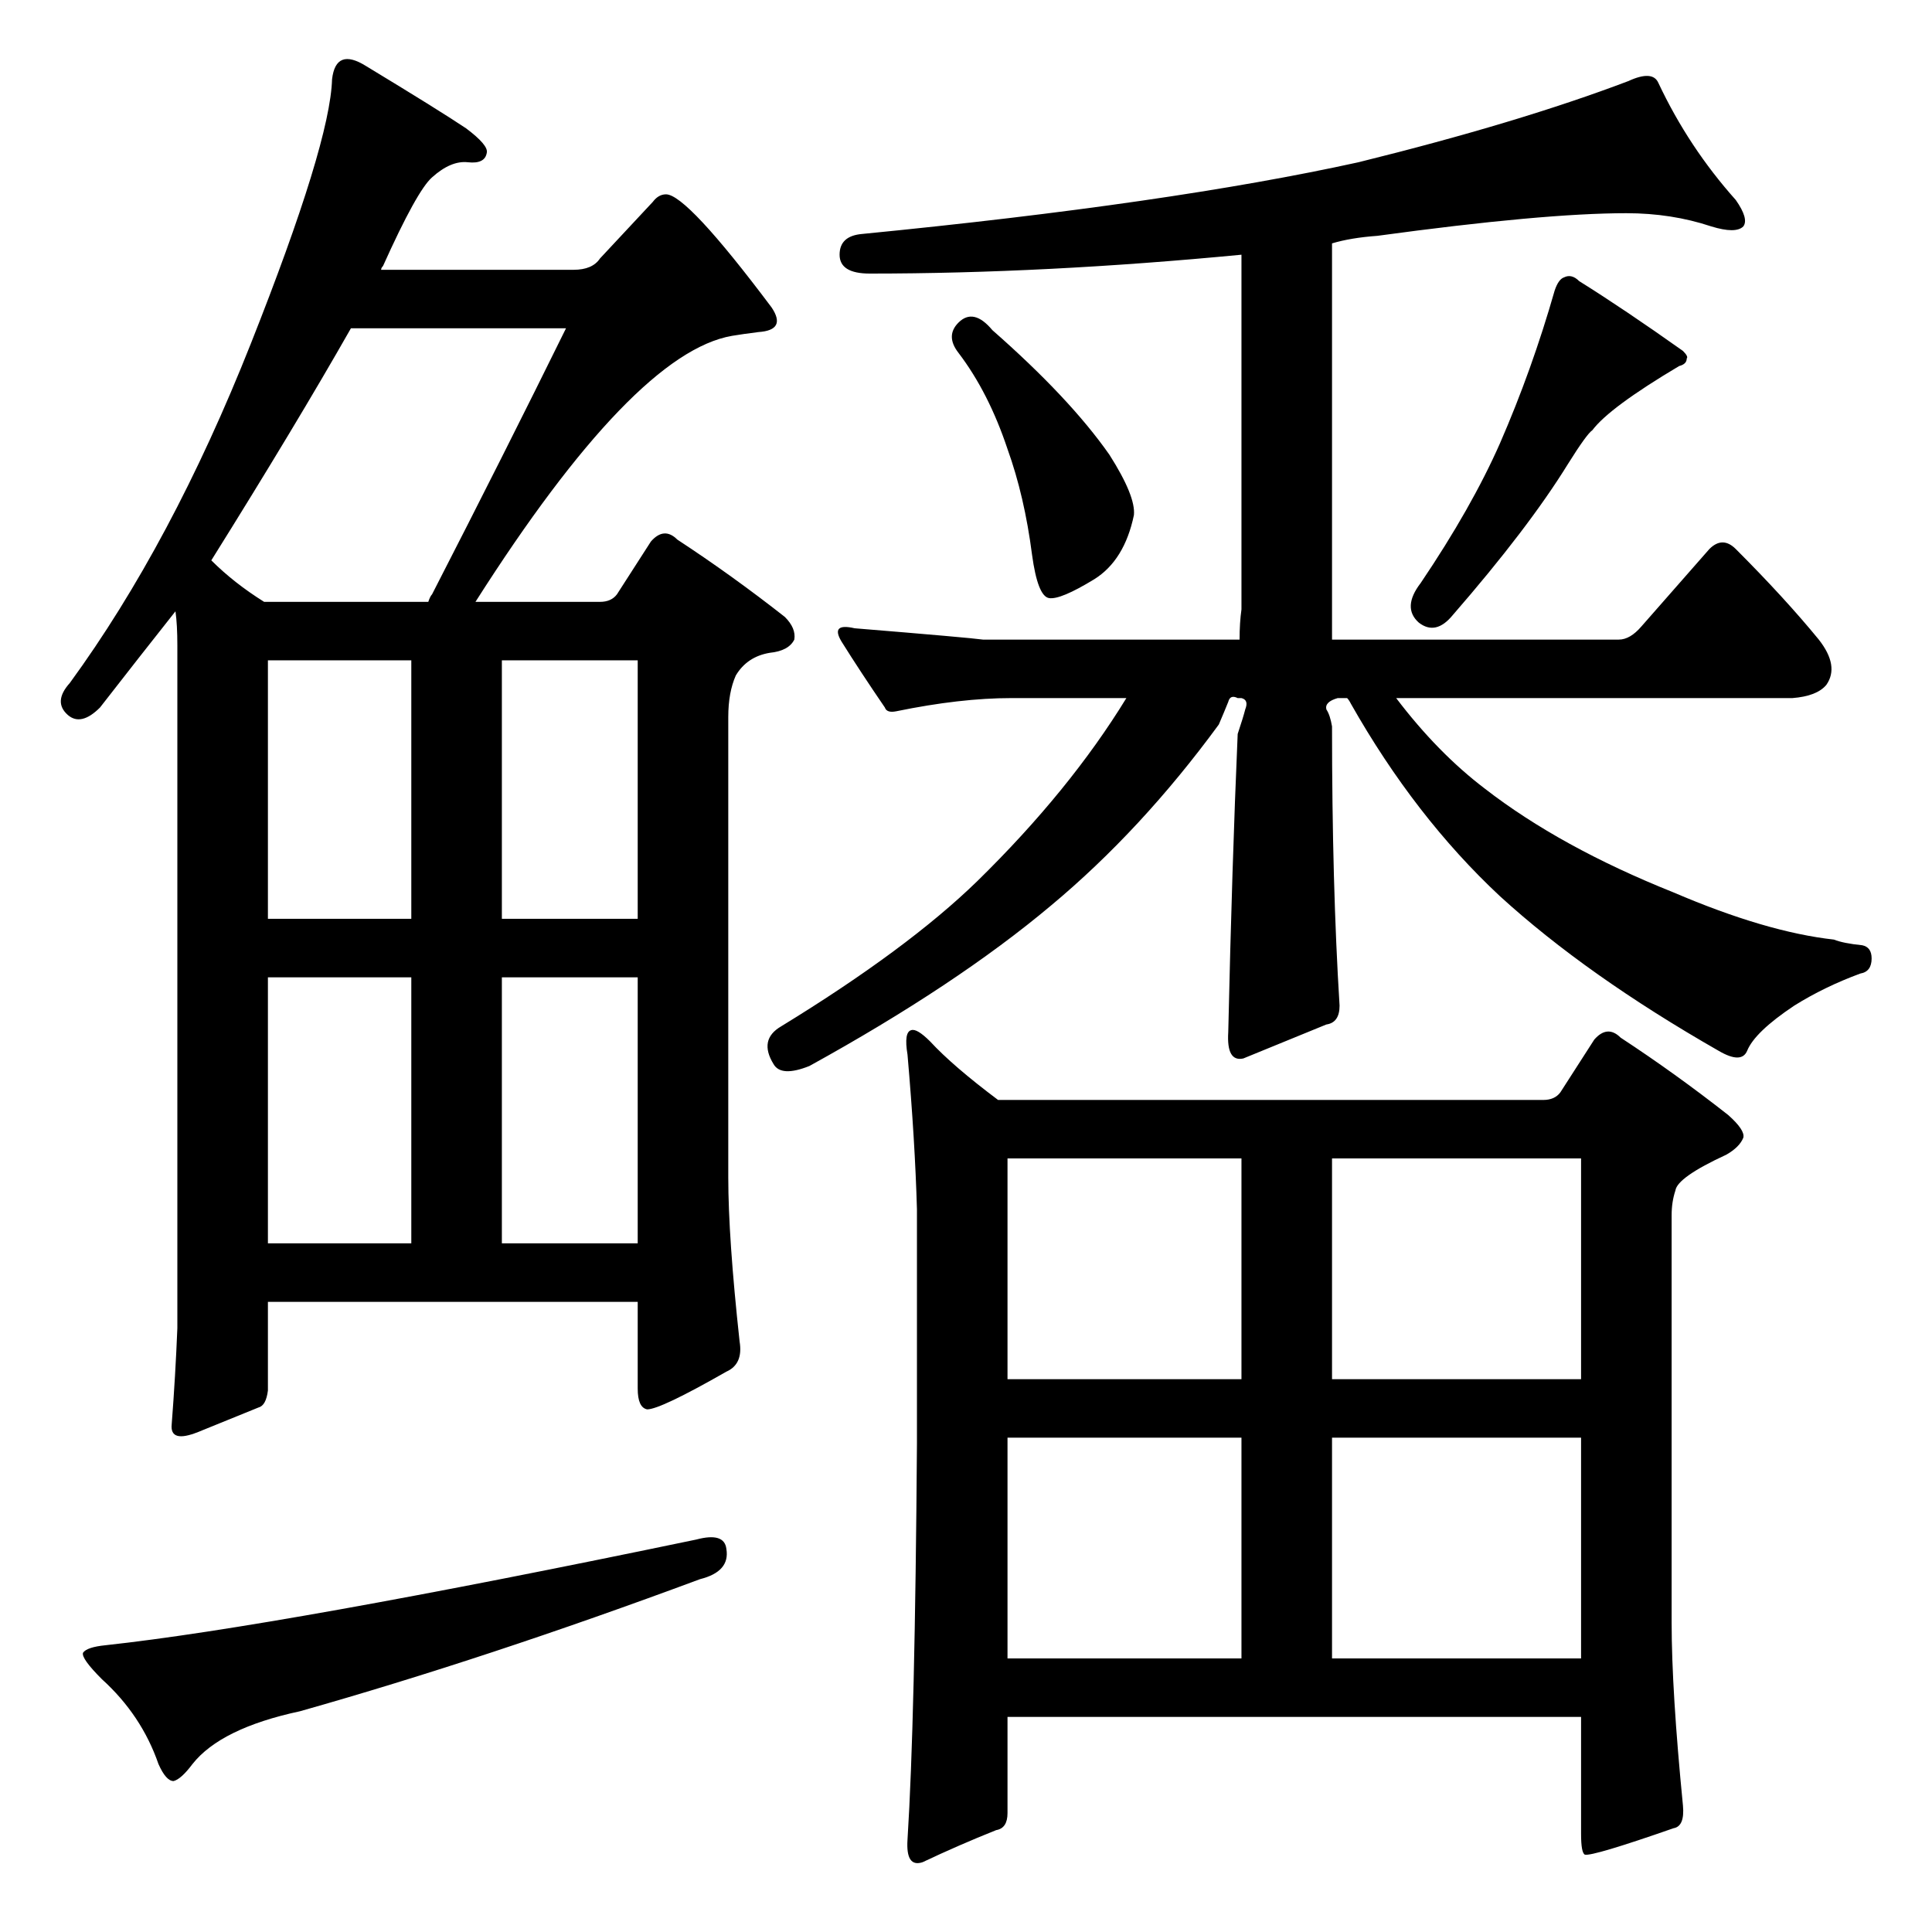 <?xml version="1.0" standalone="no"?>
<!DOCTYPE svg PUBLIC "-//W3C//DTD SVG 1.1//EN" "http://www.w3.org/Graphics/SVG/1.1/DTD/svg11.dtd" >
<svg xmlns="http://www.w3.org/2000/svg" xmlns:xlink="http://www.w3.org/1999/xlink" version="1.1" viewBox="0 -205 1024 1024">
  <g transform="matrix(1 0 0 -1 0 819)">
   <path fill="currentColor"
d="M508 853q8 8 18 -4q41 -36 62 -66q14 -22 13 -32q-5 -24 -21 -34q-18 -11 -24 -10t-9 23q-4 31 -13 56q-10 30 -26 51q-7 9 0 16zM829 877q4 2 8 -2q24 -15 55 -37q3 -3 2 -4q0 -3 -4 -4q-37 -22 -46 -34q-3 -2 -13 -18q-21 -34 -61 -80q-9 -11 -18 -4q-9 8 1 21
q27 40 42 74q17 39 29 81q2 6 5 7zM863 981q13 6 16 -1q16 -34 41 -62q7 -10 4 -14q-4 -4 -17 0q-21 7 -45 7q-44 0 -132 -12q-14 -1 -24 -4v-210h152q6 0 12 7l36 41q7 7 14 0q26 -26 44 -48q11 -14 4 -24q-5 -6 -18 -7h-210q22 -29 47 -48q40 -31 100 -55q49 -21 85 -25
q5 -2 15 -3q5 -1 5 -7q0 -7 -6 -8q-19 -7 -35 -17q-21 -14 -25 -24q-3 -7 -15 0q-70 40 -116 82q-45 42 -79 102q-1 2 -2 3h-5q-7 -2 -6 -6q2 -3 3 -9q0 -84 4 -148q0 -9 -7 -10l-44 -18q-9 -2 -8 14q2 89 5 158q3 9 4 13q2 5 -2 6h-2q-4 2 -5 -2q-2 -5 -5 -12
q-41 -56 -89 -96q-50 -42 -128 -85q-15 -6 -19 1q-8 13 4 20q67 41 104 77q49 48 79 97h-61q-27 0 -61 -7q-5 -1 -6 2q-13 19 -23 35q-6 10 7 7q61 -5 68 -6h136q0 9 1 16v188q-104 -10 -197 -10q-16 0 -16 10t12 11q163 16 263 38q85 21 143 43zM827 445l18 28q7 8 14 1
q29 -19 57 -41q9 -8 8 -12q-2 -5 -9 -9q-26 -12 -27 -19q-2 -6 -2 -13v-216q0 -36 6 -97q1 -11 -5 -12q-43 -15 -47 -14q-2 1 -2 11v62h-304v-51q0 -8 -6 -9q-20 -8 -39 -17q-9 -3 -8 12q4 63 5 210v124q-1 36 -5 82q-2 12 2 13q3 1 10 -6q12 -13 36 -31h289q6 0 9 4z
M706 262v-117h132v117h-132zM534 262v-117h124v117h-124zM658 410h-124v-117h124v117zM706 293h132v117h-132v-117zM142 334v-47q-1 -8 -5 -9q-10 -4 -32 -13q-15 -6 -14 4q2 26 3 51v362q0 11 -1 18q-19 -24 -40 -51q-10 -10 -17 -4q-8 7 1 17q54 74 96 180t43 140
q2 17 18 7q38 -23 53 -33q12 -9 11 -13q-1 -6 -10 -5t-19 -8q-8 -7 -26 -47q-1 -1 -1 -2h102q10 0 14 6l28 30q3 4 7 4q11 0 56 -60q8 -12 -7 -13q-8 -1 -14 -2q-52 -9 -136 -141h66q6 0 9 4l18 28q7 8 14 1q29 -19 57 -41q6 -6 5 -12q-3 -6 -13 -7q-12 -2 -18 -12
q-4 -9 -4 -22v-244q0 -32 6 -87q2 -12 -7 -16q-35 -20 -42 -20q-5 1 -5 11v46h-196zM142 365h76v141h-76v-141zM266 365h72v141h-72v-141zM218 674h-76v-137h76v137zM266 537h72v137h-72v-137zM140 705h87q1 3 2 4q38 74 71 141h-114q-29 -51 -74 -123q12 -12 28 -22z
M369 208q15 4 16 -5q2 -12 -14 -16q-113 -42 -212 -70q-42 -9 -57 -28q-6 -8 -10 -9q-4 0 -8 9q-9 26 -30 45q-11 11 -10 14q2 3 12 4q92 10 313 56z" />
  </g>

</svg>
